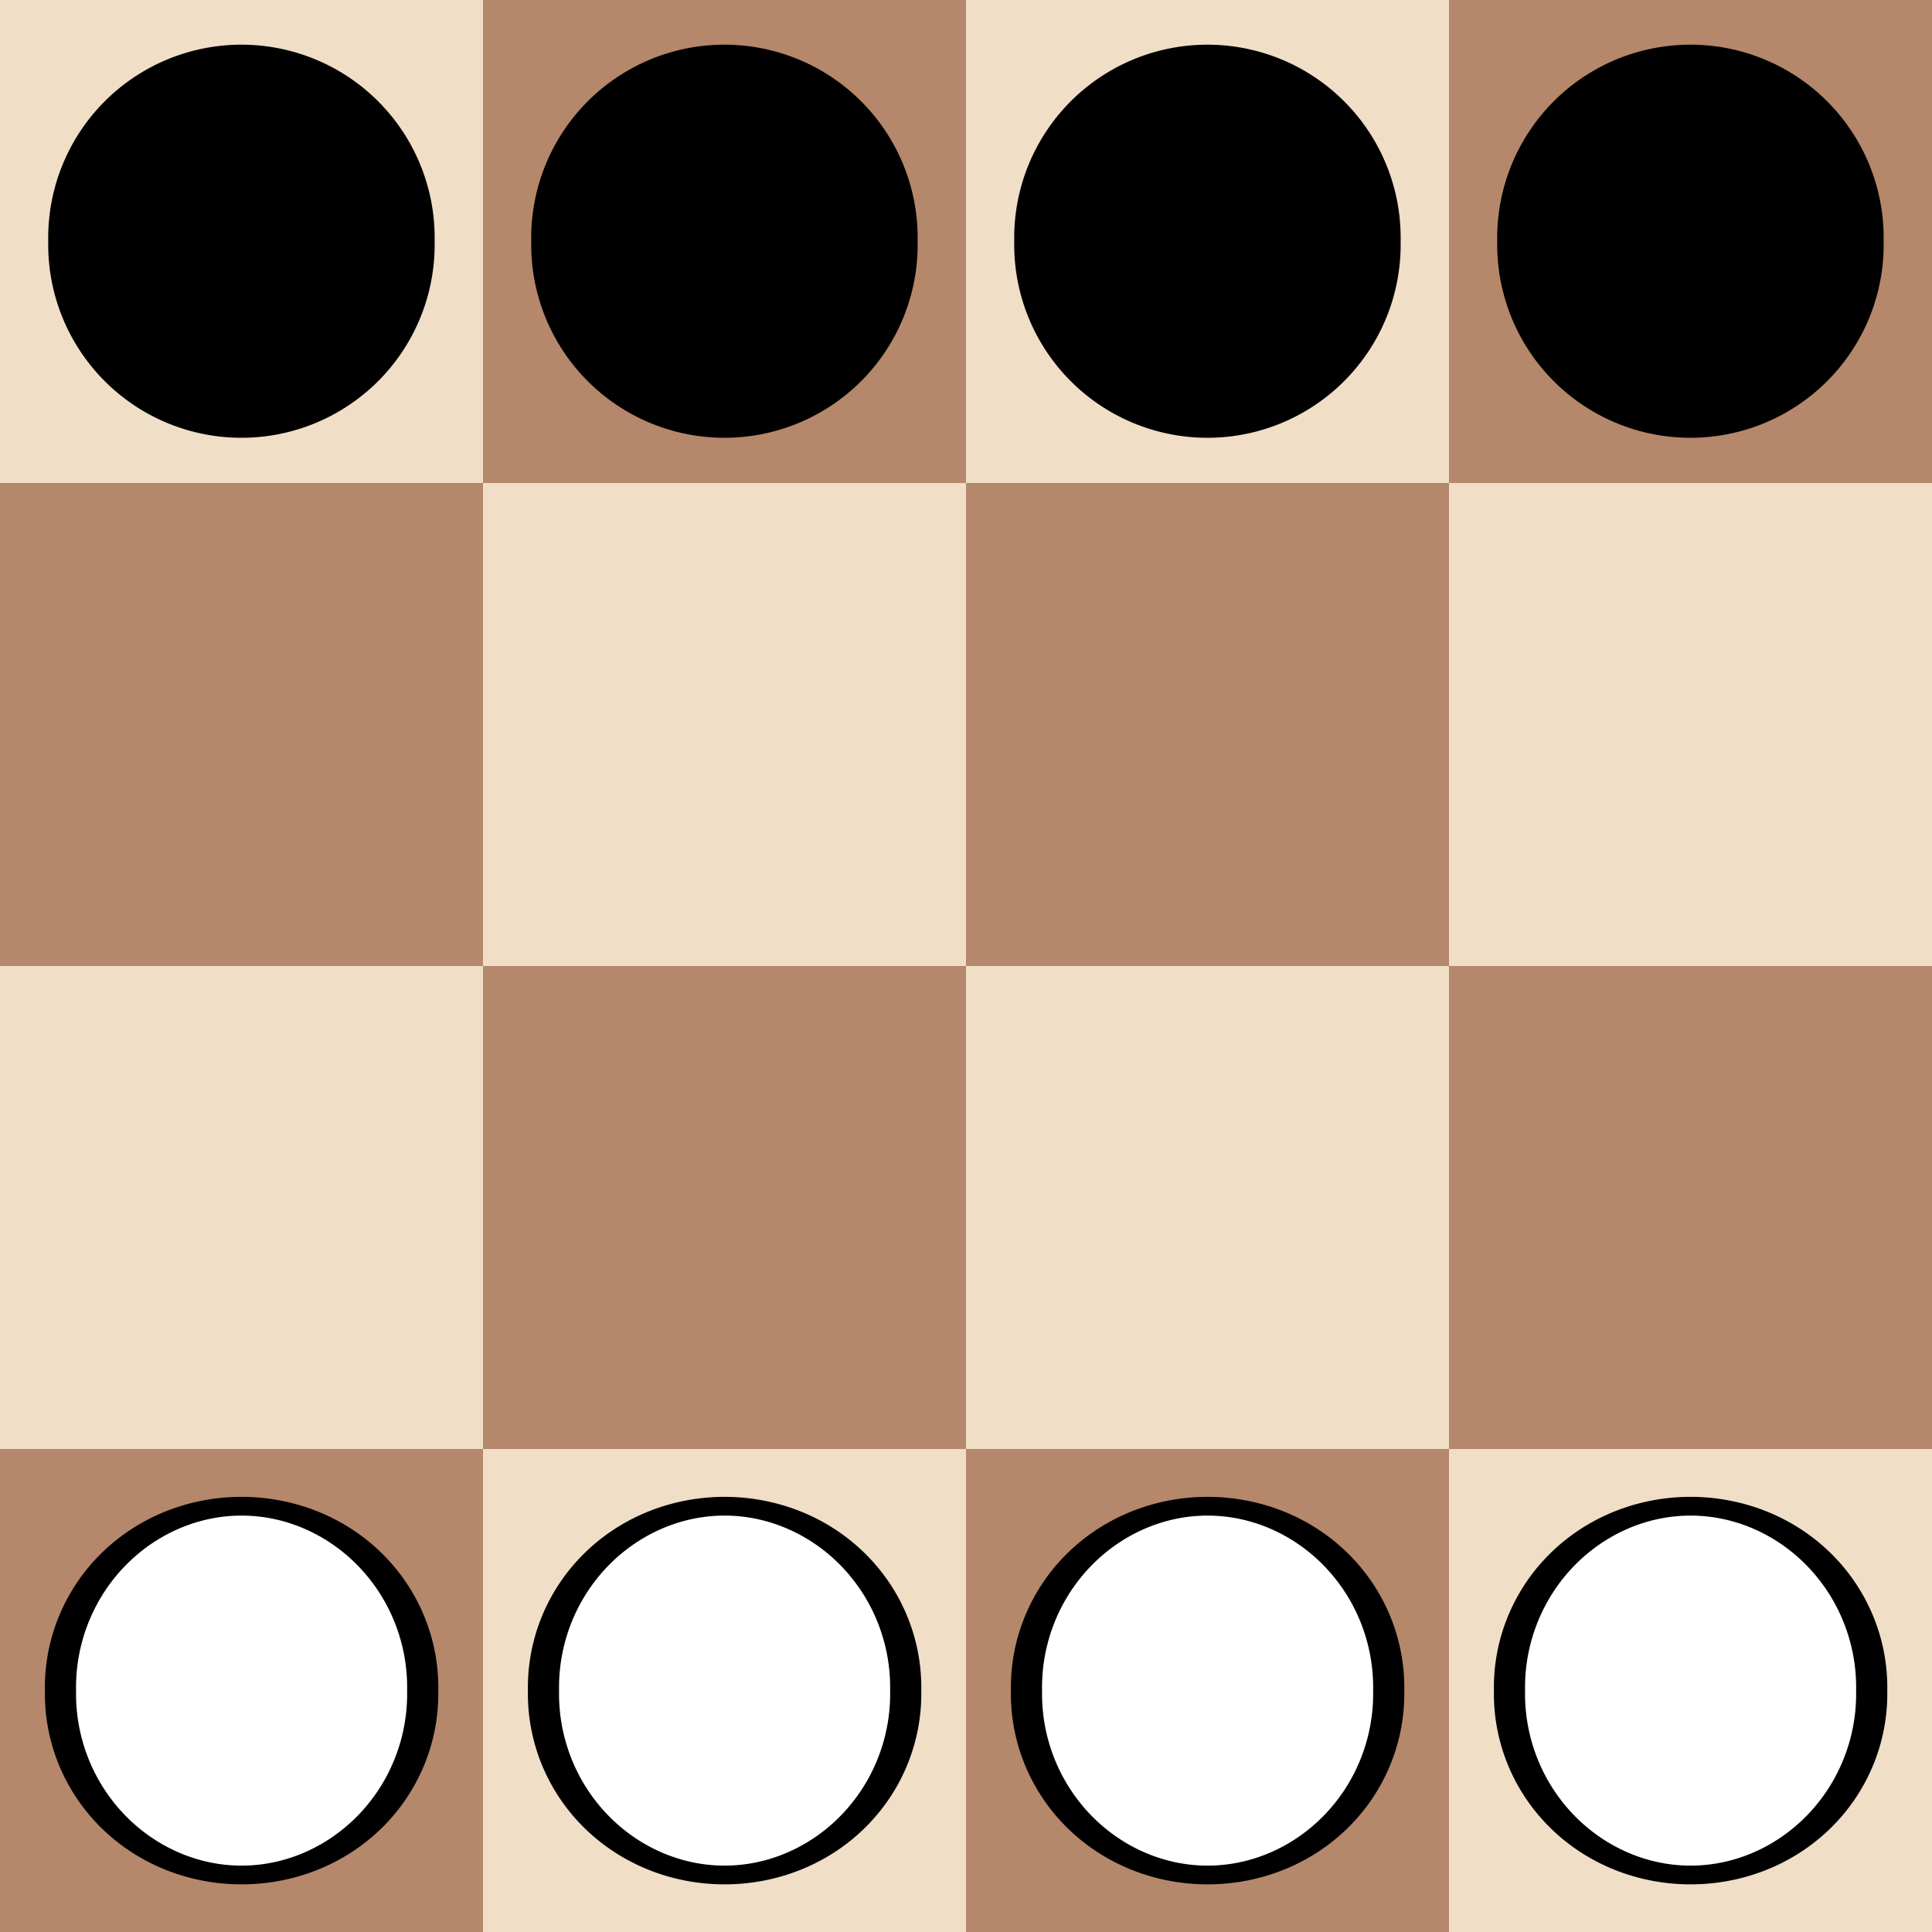 <?xml version="1.0" encoding="UTF-8" standalone="no"?>
<!-- Created with Inkscape (http://www.inkscape.org/) -->

<svg
   xmlns:dc="http://purl.org/dc/elements/1.1/"
   xmlns:cc="http://creativecommons.org/ns#"
   xmlns:rdf="http://www.w3.org/1999/02/22-rdf-syntax-ns#"
   xmlns:svg="http://www.w3.org/2000/svg"
   xmlns="http://www.w3.org/2000/svg"
   xmlns:sodipodi="http://sodipodi.sourceforge.net/DTD/sodipodi-0.dtd"
   xmlns:inkscape="http://www.inkscape.org/namespaces/inkscape"
   width="40"
   height="40"
   id="svg3836"
   version="1.1"
   inkscape:version="0.48.4 r9939"
   sodipodi:docname="board-start.svg">
  <rect width="100%" height="100%" fill="#333333" stroke="none"/>
  <defs
     id="defs3838" />
  <sodipodi:namedview
     id="base"
     pagecolor="#ffffff"
     bordercolor="#666666"
     borderopacity="1.0"
     inkscape:pageopacity="0.0"
     inkscape:pageshadow="2"
     inkscape:zoom="11.2"
     inkscape:cx="1.2341817"
     inkscape:cy="15.991731"
     inkscape:document-units="px"
     inkscape:current-layer="layer1"
     showgrid="false"
     inkscape:window-width="1680"
     inkscape:window-height="975"
     inkscape:window-x="1280"
     inkscape:window-y="25"
     inkscape:window-maximized="1" />
  <g
     inkscape:label="Calque 1"
     inkscape:groupmode="layer"
     id="layer1"
     transform="translate(0,-1012.362)">
    <rect
       style="fill:#f0dec7;fill-opacity:1;stroke:none"
       id="rect2985-0-7"
       width="10"
       height="10"
       x="10"
       y="1042.362" />
    <rect
       style="fill:#b5876b;fill-opacity:1;stroke:none"
       id="rect3755-2-3-1"
       width="10"
       height="10"
       x="0"
       y="1042.362" />
    <rect
       style="fill:#f0dec7;fill-opacity:1;stroke:none"
       id="rect2985-0-7-6"
       width="10"
       height="10"
       x="30"
       y="1042.362" />
    <rect
       style="fill:#b5876b;fill-opacity:1;stroke:none"
       id="rect3755-2-3-1-4"
       width="10"
       height="10"
       x="20"
       y="1042.362" />
    <rect
       style="fill:#f0dec7;fill-opacity:1;stroke:none"
       id="rect2985-0-7-8"
       width="10"
       height="10"
       x="20"
       y="1032.362" />
    <rect
       style="fill:#b5876b;fill-opacity:1;stroke:none"
       id="rect3755-2-3-1-47"
       width="10"
       height="10"
       x="10"
       y="1032.362" />
    <rect
       style="fill:#f0dec7;fill-opacity:1;stroke:none"
       id="rect2985-0-7-6-4"
       width="10"
       height="10"
       x="0"
       y="1032.362" />
    <rect
       style="fill:#b5876b;fill-opacity:1;stroke:none"
       id="rect3755-2-3-1-4-5"
       width="10"
       height="10"
       x="30"
       y="1032.362" />
    <rect
       style="fill:#f0dec7;fill-opacity:1;stroke:none"
       id="rect2985-0-7-9"
       width="10"
       height="10"
       x="10"
       y="1022.362" />
    <rect
       style="fill:#b5876b;fill-opacity:1;stroke:none"
       id="rect3755-2-3-1-40"
       width="10"
       height="10"
       x="0"
       y="1022.362" />
    <rect
       style="fill:#f0dec7;fill-opacity:1;stroke:none"
       id="rect2985-0-7-6-1"
       width="10"
       height="10"
       x="30"
       y="1022.362" />
    <rect
       style="fill:#b5876b;fill-opacity:1;stroke:none"
       id="rect3755-2-3-1-4-7"
       width="10"
       height="10"
       x="20"
       y="1022.362" />
    <rect
       style="fill:#f0dec7;fill-opacity:1;stroke:none"
       id="rect2985-0-7-8-6"
       width="10"
       height="10"
       x="20"
       y="1012.362" />
    <rect
       style="fill:#b5876b;fill-opacity:1;stroke:none"
       id="rect3755-2-3-1-47-6"
       width="10"
       height="10"
       x="10"
       y="1012.362" />
    <rect
       style="fill:#f0dec7;fill-opacity:1;stroke:none"
       id="rect2985-0-7-6-4-8"
       width="10"
       height="10"
       x="0"
       y="1012.362" />
    <rect
       style="fill:#b5876b;fill-opacity:1;stroke:none"
       id="rect3755-2-3-1-4-5-2"
       width="10"
       height="10"
       x="30"
       y="1012.362" />
    <path
       sodipodi:type="arc"
       style="fill:#000000;fill-opacity:1;stroke:none"
       id="path4005-1"
       sodipodi:cx="-19.598215"
       sodipodi:cy="17.857143"
       sodipodi:rx="3.1696429"
       sodipodi:ry="5.2678571"
       d="m -16.429,17.857 a 3.17,5.268 0 1 1 -6.339,0 3.17,5.268 0 1 1 6.339,0 z"
       transform="matrix(1.262,0,0,0.759,29.732,1003.803)" />
    <path
       sodipodi:type="arc"
       style="fill:#ffffff;fill-opacity:1;stroke:#000000;stroke-width:0.545;stroke-miterlimit:4;stroke-opacity:1;stroke-dasharray:none"
       id="path4005-1-0"
       sodipodi:cx="-19.598215"
       sodipodi:cy="17.857143"
       sodipodi:rx="3.1696429"
       sodipodi:ry="5.2678571"
       d="m -16.429,17.857 a 3.17,5.268 0 1 1 -6.339,0 3.17,5.268 0 1 1 6.339,0 z"
       transform="matrix(1.183,0,0,0.712,28.187,1034.65)" />
    <path
       sodipodi:type="arc"
       style="fill:#000000;fill-opacity:1;stroke:none"
       id="path4005-1-2"
       sodipodi:cx="-19.598215"
       sodipodi:cy="17.857143"
       sodipodi:rx="3.1696429"
       sodipodi:ry="5.2678571"
       d="m -16.429,17.857 a 3.17,5.268 0 1 1 -6.339,0 3.17,5.268 0 1 1 6.339,0 z"
       transform="matrix(1.262,0,0,0.759,39.732,1003.803)" />
    <path
       sodipodi:type="arc"
       style="fill:#000000;fill-opacity:1;stroke:none"
       id="path4005-1-5"
       sodipodi:cx="-19.598215"
       sodipodi:cy="17.857143"
       sodipodi:rx="3.1696429"
       sodipodi:ry="5.2678571"
       d="m -16.429,17.857 a 3.17,5.268 0 1 1 -6.339,0 3.17,5.268 0 1 1 6.339,0 z"
       transform="matrix(1.262,0,0,0.759,49.732,1003.803)" />
    <path
       sodipodi:type="arc"
       style="fill:#000000;fill-opacity:1;stroke:none"
       id="path4005-1-21"
       sodipodi:cx="-19.598215"
       sodipodi:cy="17.857143"
       sodipodi:rx="3.1696429"
       sodipodi:ry="5.2678571"
       d="m -16.429,17.857 a 3.17,5.268 0 1 1 -6.339,0 3.17,5.268 0 1 1 6.339,0 z"
       transform="matrix(1.262,0,0,0.759,59.732,1003.803)" />
    <path
       sodipodi:type="arc"
       style="fill:#ffffff;fill-opacity:1;stroke:#000000;stroke-width:0.545;stroke-miterlimit:4;stroke-opacity:1;stroke-dasharray:none"
       id="path4005-1-0-2"
       sodipodi:cx="-19.598215"
       sodipodi:cy="17.857143"
       sodipodi:rx="3.1696429"
       sodipodi:ry="5.2678571"
       d="m -16.429,17.857 a 3.17,5.268 0 1 1 -6.339,0 3.17,5.268 0 1 1 6.339,0 z"
       transform="matrix(1.183,0,0,0.712,38.187,1034.65)" />
    <path
       sodipodi:type="arc"
       style="fill:#ffffff;fill-opacity:1;stroke:#000000;stroke-width:0.545;stroke-miterlimit:4;stroke-opacity:1;stroke-dasharray:none"
       id="path4005-1-0-7"
       sodipodi:cx="-19.598215"
       sodipodi:cy="17.857143"
       sodipodi:rx="3.1696429"
       sodipodi:ry="5.2678571"
       d="m -16.429,17.857 a 3.17,5.268 0 1 1 -6.339,0 3.17,5.268 0 1 1 6.339,0 z"
       transform="matrix(1.183,0,0,0.712,48.187,1034.65)" />
    <path
       sodipodi:type="arc"
       style="fill:#ffffff;fill-opacity:1;stroke:#000000;stroke-width:0.545;stroke-miterlimit:4;stroke-opacity:1;stroke-dasharray:none"
       id="path4005-1-0-0"
       sodipodi:cx="-19.598215"
       sodipodi:cy="17.857143"
       sodipodi:rx="3.1696429"
       sodipodi:ry="5.2678571"
       d="m -16.429,17.857 a 3.17,5.268 0 1 1 -6.339,0 3.17,5.268 0 1 1 6.339,0 z"
       transform="matrix(1.183,0,0,0.712,58.187,1034.65)" />
  </g>
</svg>
